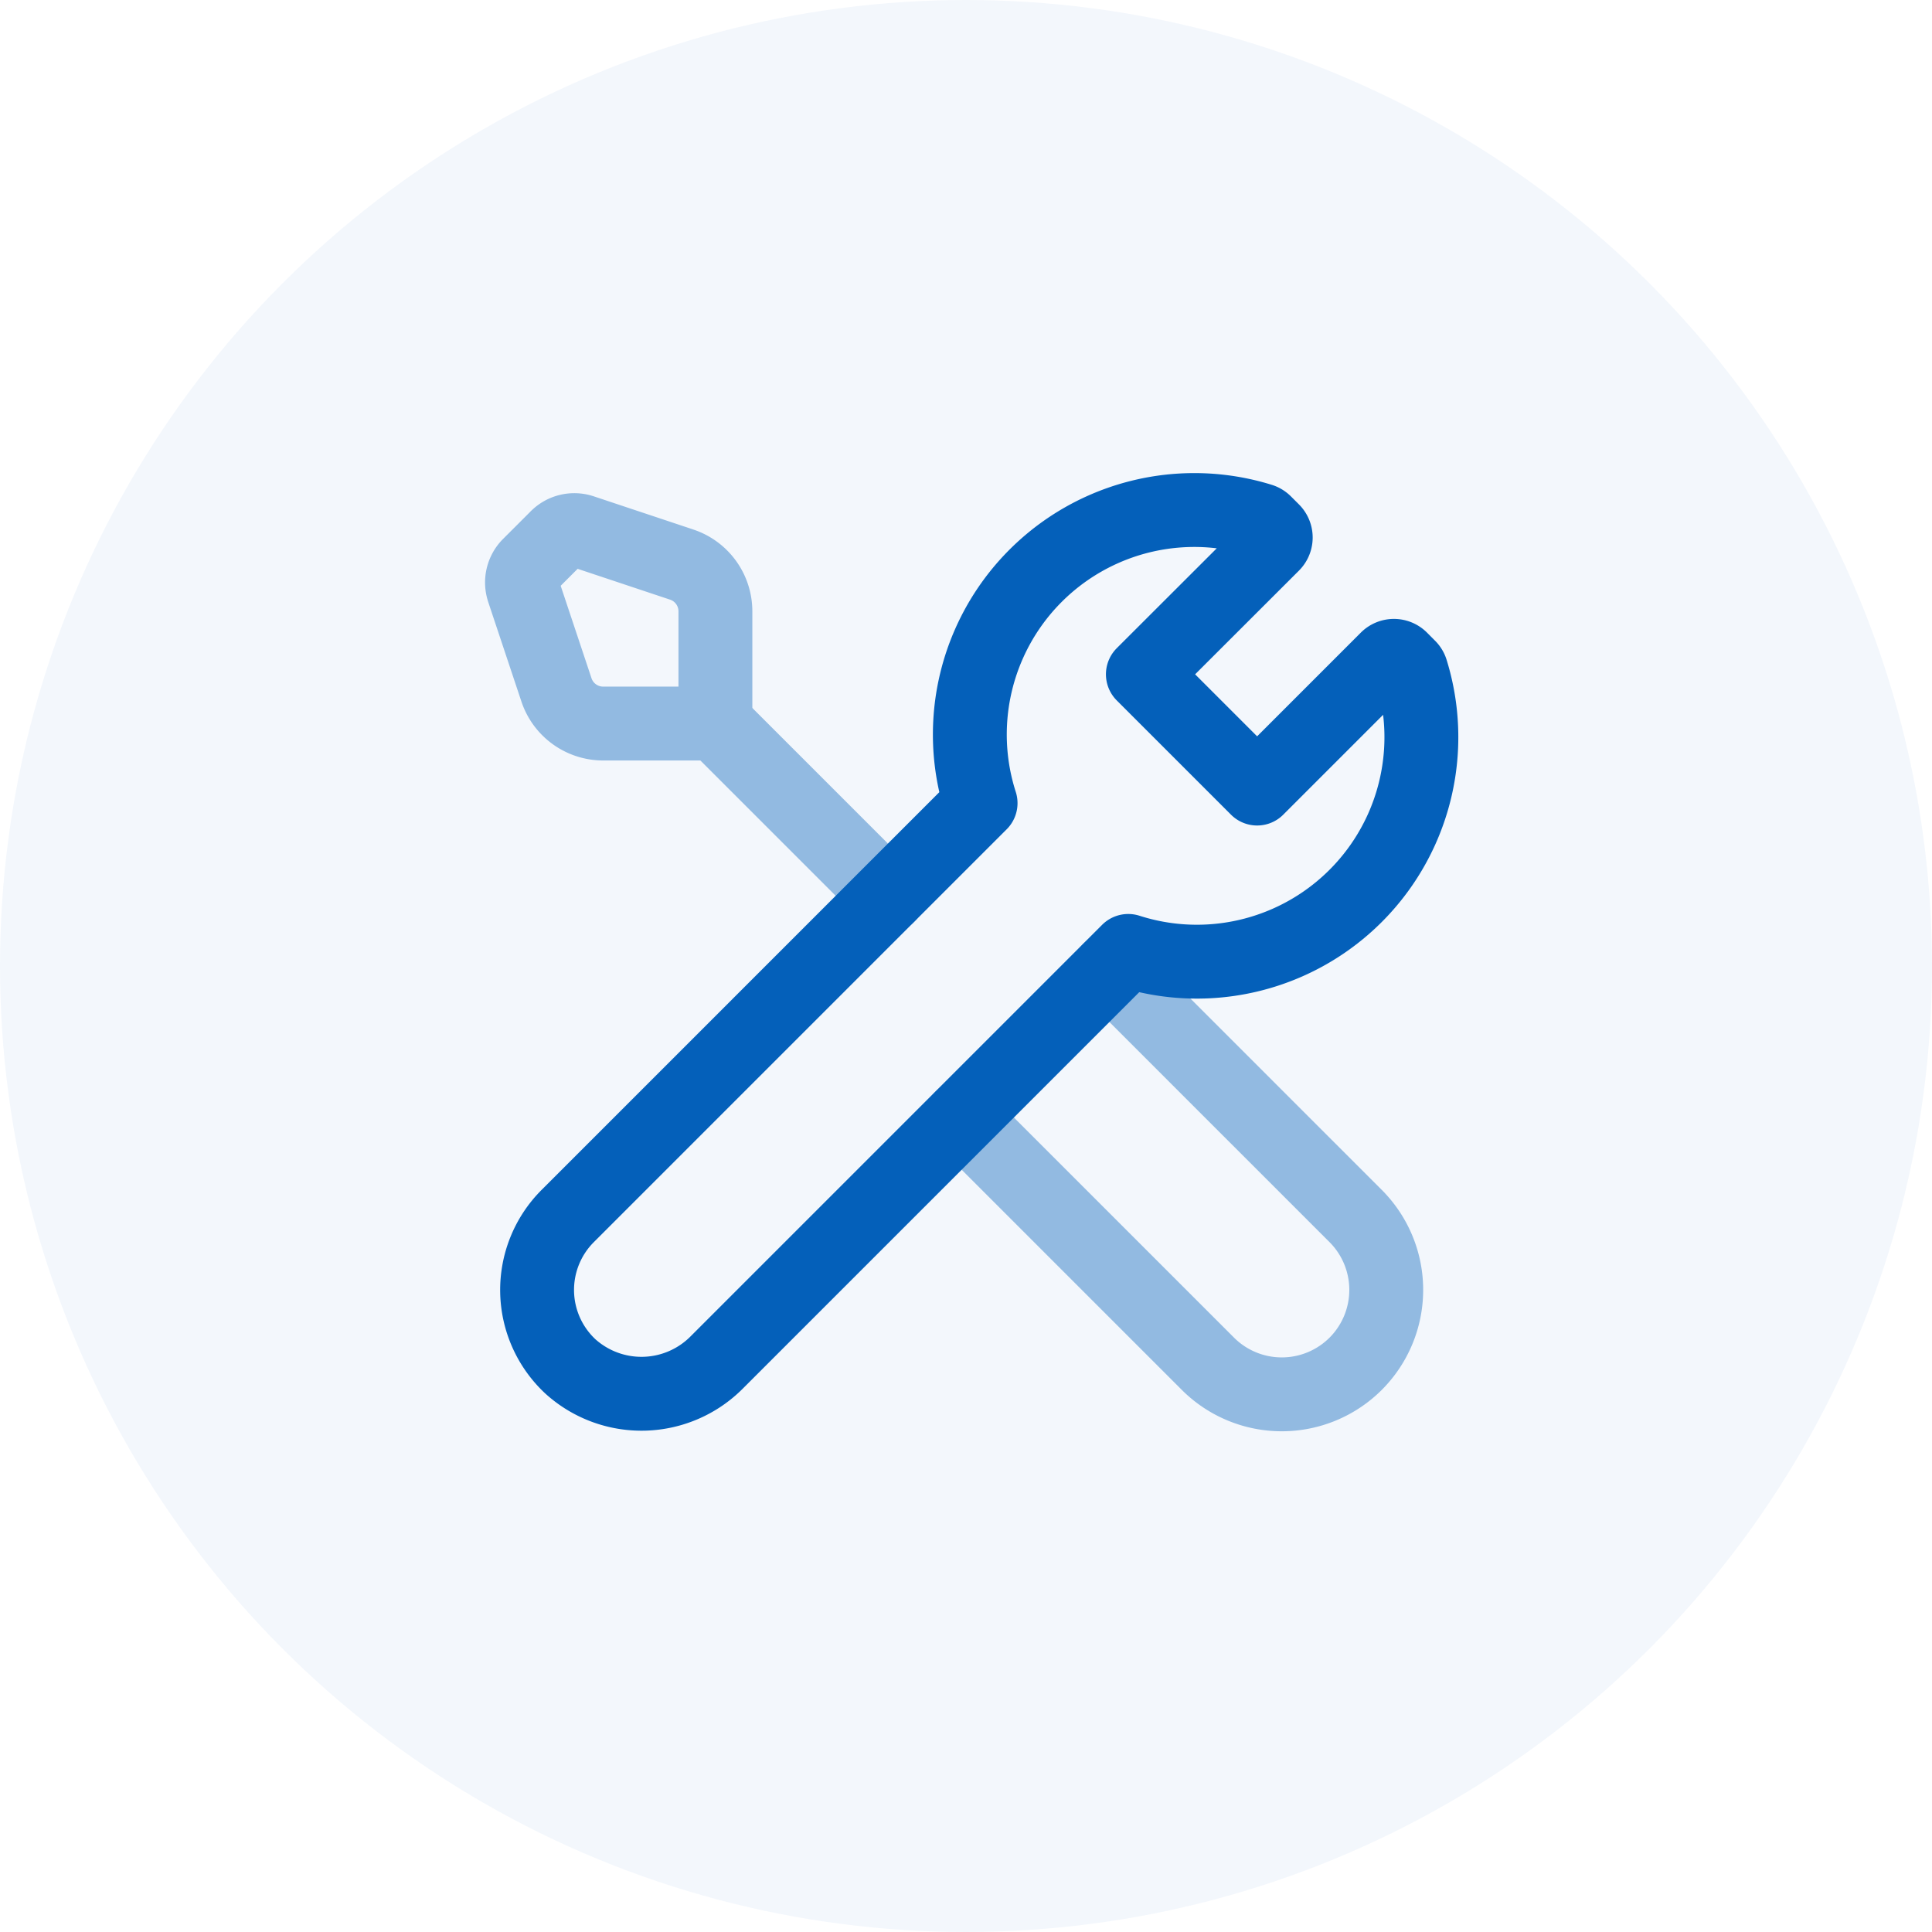 <svg id="Group_9" data-name="Group 9" xmlns="http://www.w3.org/2000/svg" width="51" height="51" viewBox="0 0 51 51">
  <circle id="Oval" cx="25.5" cy="25.5" r="25.5" fill="rgba(4,96,186,0.05)"/>
  <g id="tools-settings" transform="translate(10 10)">
    <g id="Group" transform="translate(3.6 2.6)">
      <path id="Path" d="M0,3.9l6.5,6.5a2.759,2.759,0,0,0,3.9,0h0a2.759,2.759,0,0,0,0-3.9L3.9,0" transform="translate(11.786 13)" fill="none" stroke="#92bae1" stroke-linecap="round" stroke-linejoin="round" stroke-miterlimit="10" stroke-width="1.95"/>
      <path id="Path-2" data-name="Path" d="M0,0,4.55,4.55" transform="translate(5.292 6.5)" fill="none" stroke="#92bae1" stroke-linecap="round" stroke-linejoin="round" stroke-miterlimit="10" stroke-width="1.95"/>
      <path id="Path-3" data-name="Path" d="M23.013,4.13a.248.248,0,0,1,.066.11,5.926,5.926,0,0,1-7.474,7.391L4.754,22.482A2.8,2.8,0,0,1,.88,22.6a2.759,2.759,0,0,1-.073-3.97l10.9-10.9A5.926,5.926,0,0,1,19.1.257a.26.26,0,0,1,.111.066l.211.211a.26.26,0,0,1,0,.368L15.991,4.329l3.016,3.016,3.427-3.427a.26.26,0,0,1,.368,0l.211.212Z" transform="translate(0.578 0.871)" fill="none" stroke="#0460ba" stroke-linecap="round" stroke-linejoin="round" stroke-miterlimit="10" stroke-width="1.95"/>
      <path id="Path-4" data-name="Path" d="M.033,1.587.91,4.217a1.3,1.3,0,0,0,1.234.889H5.106V2.143A1.3,1.3,0,0,0,4.217.91L1.587.033A.65.65,0,0,0,.921.191L.191.921a.65.65,0,0,0-.157.666Z" transform="translate(0.179 1.394)" fill="none" stroke="#92bae1" stroke-linecap="round" stroke-linejoin="round" stroke-miterlimit="10" stroke-width="1.95"/>
    </g>
    <path id="Path-5" data-name="Path" d="M0,0H31.2V31.2H0Z" fill="none"/>
  </g>
</svg>
